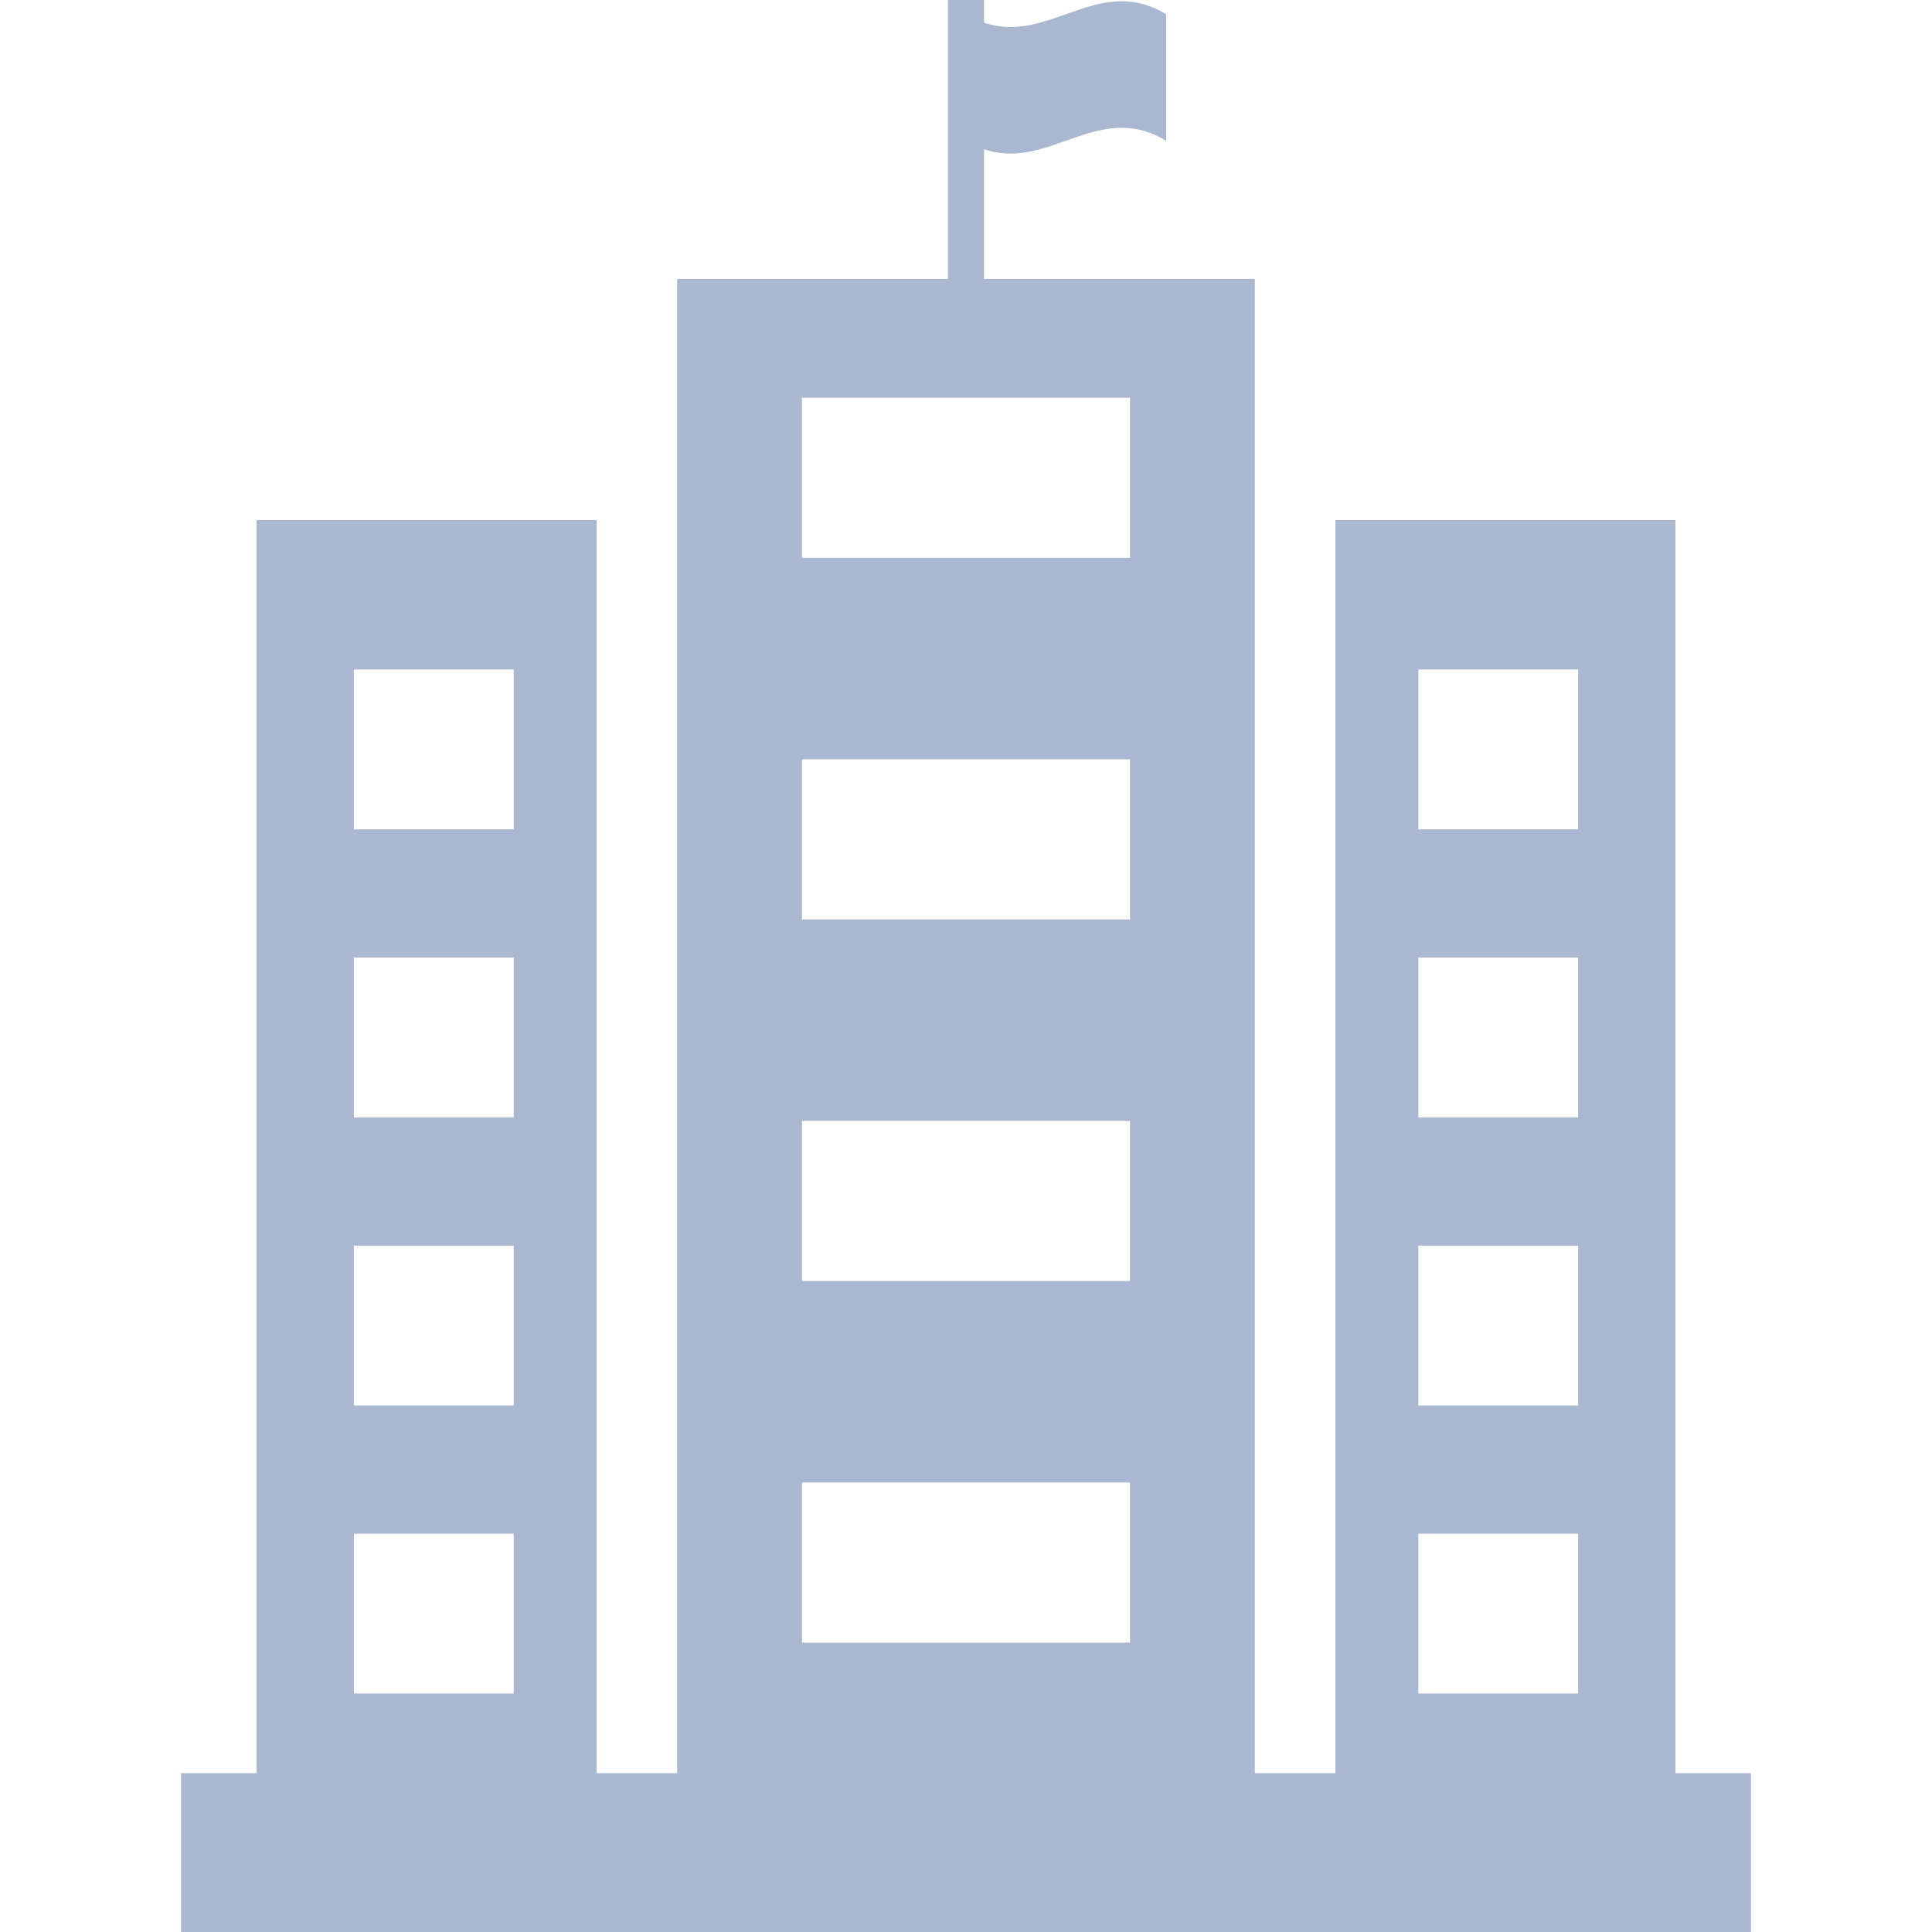 <svg version="1.1" id="Capa_1" xmlns="http://www.w3.org/2000/svg" xmlns:xlink="http://www.w3.org/1999/xlink" x="0px" y="0px"
	 viewBox="0 0 332.264 332.264" style="enable-background:new 0 0 332.264 332.264;" xml:space="preserve" fill="#a9b7d0">
<path d="M288.138,304.946V89.437h-58.48v215.51H215.8V47.971h-46.559V25.662c11.174,3.83,19.588-8.514,31.314-1.455
	c0-8.706,0-13.059,0-21.765c-11.727-7.059-20.141,5.287-31.314,1.455V0h-6.219v47.971h-46.561v256.976h-13.857V89.437h-58.48v215.51
	H31.132v27.317h270v-27.317H288.138z M88.347,291.253H60.854v-27.491h27.492V291.253z M88.347,241.713H60.854v-27.49h27.492V241.713
	z M88.347,192.173H60.854v-27.491h27.492V192.173z M88.347,142.633H60.854v-27.49h27.492V142.633z M194.339,282.495h-56.416v-27.54
	h56.416V282.495z M194.339,220.311h-56.416v-27.539h56.416V220.311z M194.339,158.126h-56.416v-27.538h56.416V158.126z
	 M194.339,95.941h-56.416V68.403h56.416V95.941z M271.407,291.253h-27.49v-27.491h27.49V291.253z M271.407,241.713h-27.49v-27.49
	h27.49V241.713z M271.407,192.173h-27.49v-27.491h27.49V192.173z M271.407,142.633h-27.49v-27.49h27.49V142.633z"/>
<g>
</g>
</svg>
